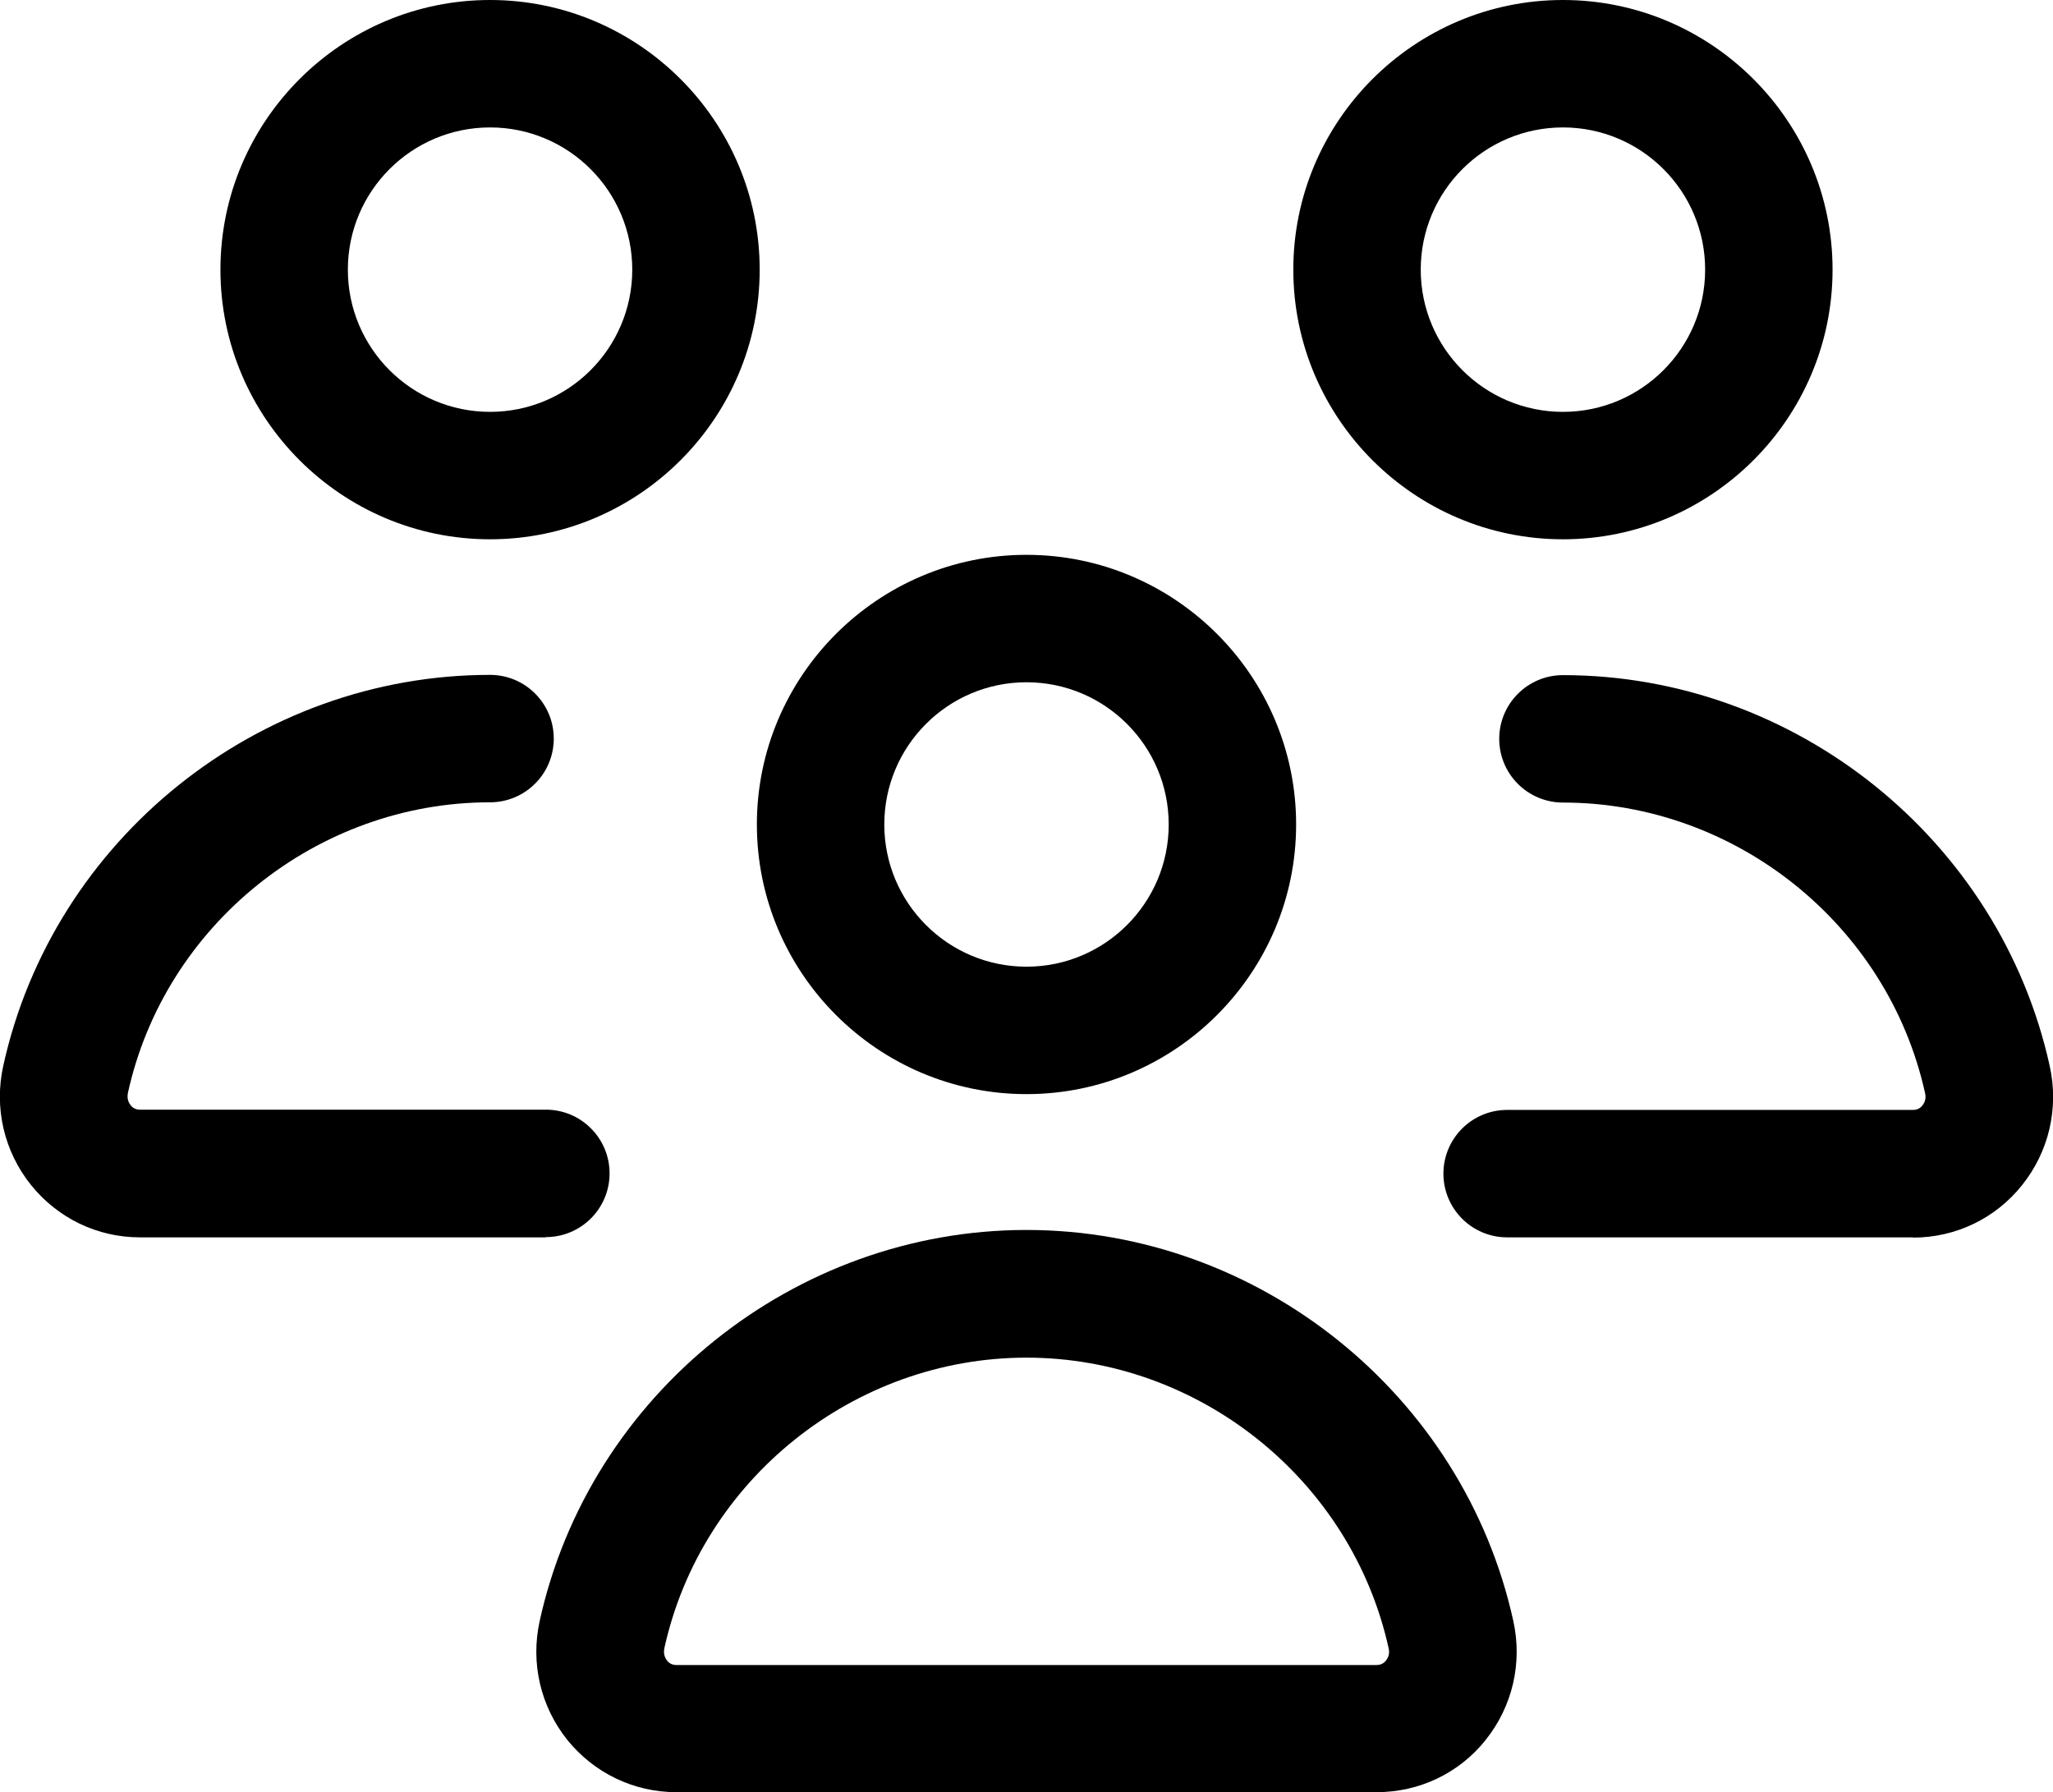<?xml version="1.0" encoding="UTF-8"?>
<svg id="Layer_2" data-name="Layer 2" xmlns="http://www.w3.org/2000/svg" viewBox="0 0 80.56 70.32">
  <g id="Layer_1-2" data-name="Layer 1">
    <g>
      <path d="M54.02,70.32h-27.48c-1.67,0-3.22-.75-4.27-2.04-1.06-1.32-1.46-3.03-1.09-4.69,1.96-8.88,9.99-15.33,19.1-15.33s17.14,6.45,19.1,15.33c.37,1.66-.03,3.37-1.09,4.69-1.04,1.3-2.6,2.04-4.27,2.04ZM40.28,53.27c-6.78,0-12.76,4.8-14.21,11.4-.05.24.04.4.1.48.09.12.22.18.37.18h27.48c.15,0,.28-.06.37-.18.06-.08.16-.24.1-.48-1.46-6.61-7.44-11.4-14.21-11.4Z"/>
      <path d="M40.28,42.93c-5.83,0-10.58-4.75-10.58-10.58s4.75-10.58,10.58-10.58,10.58,4.75,10.58,10.58-4.75,10.58-10.58,10.58ZM40.28,26.77c-3.08,0-5.58,2.5-5.58,5.58s2.5,5.58,5.58,5.58,5.58-2.5,5.58-5.58-2.5-5.58-5.58-5.58Z"/>
      <path d="M75.07,48.55h-15.93c-1.38,0-2.5-1.12-2.5-2.5s1.12-2.5,2.5-2.5h15.93c.15,0,.28-.06.37-.18.06-.08.16-.24.1-.48-1.46-6.61-7.44-11.4-14.21-11.4-1.38,0-2.5-1.12-2.5-2.5s1.12-2.5,2.5-2.5c9.11,0,17.14,6.45,19.1,15.33.37,1.66-.03,3.37-1.09,4.69-1.04,1.3-2.6,2.05-4.27,2.05Z"/>
      <path d="M61.33,21.16c-5.83,0-10.58-4.75-10.58-10.58S55.5,0,61.33,0s10.58,4.75,10.58,10.58-4.75,10.58-10.58,10.58ZM61.33,5c-3.08,0-5.58,2.5-5.58,5.58s2.5,5.58,5.58,5.58,5.58-2.5,5.58-5.58-2.5-5.58-5.58-5.58Z"/>
      <path d="M21.42,48.55H5.49c-1.67,0-3.22-.75-4.27-2.05-1.06-1.32-1.46-3.03-1.09-4.69,1.96-8.88,9.99-15.33,19.1-15.33,1.38,0,2.5,1.12,2.5,2.5s-1.12,2.5-2.5,2.5c-6.78,0-12.76,4.8-14.21,11.4-.05.24.04.4.1.48.09.12.22.18.37.18h15.93c1.38,0,2.5,1.12,2.5,2.5s-1.12,2.5-2.5,2.5Z"/>
      <path d="M19.23,21.16c-5.83,0-10.58-4.75-10.58-10.58S13.4,0,19.23,0s10.58,4.75,10.58,10.58-4.75,10.58-10.58,10.58ZM19.23,5c-3.08,0-5.58,2.5-5.58,5.58s2.5,5.58,5.58,5.58,5.58-2.5,5.58-5.58-2.5-5.58-5.58-5.58Z"/>
    </g>
  </g>
</svg>